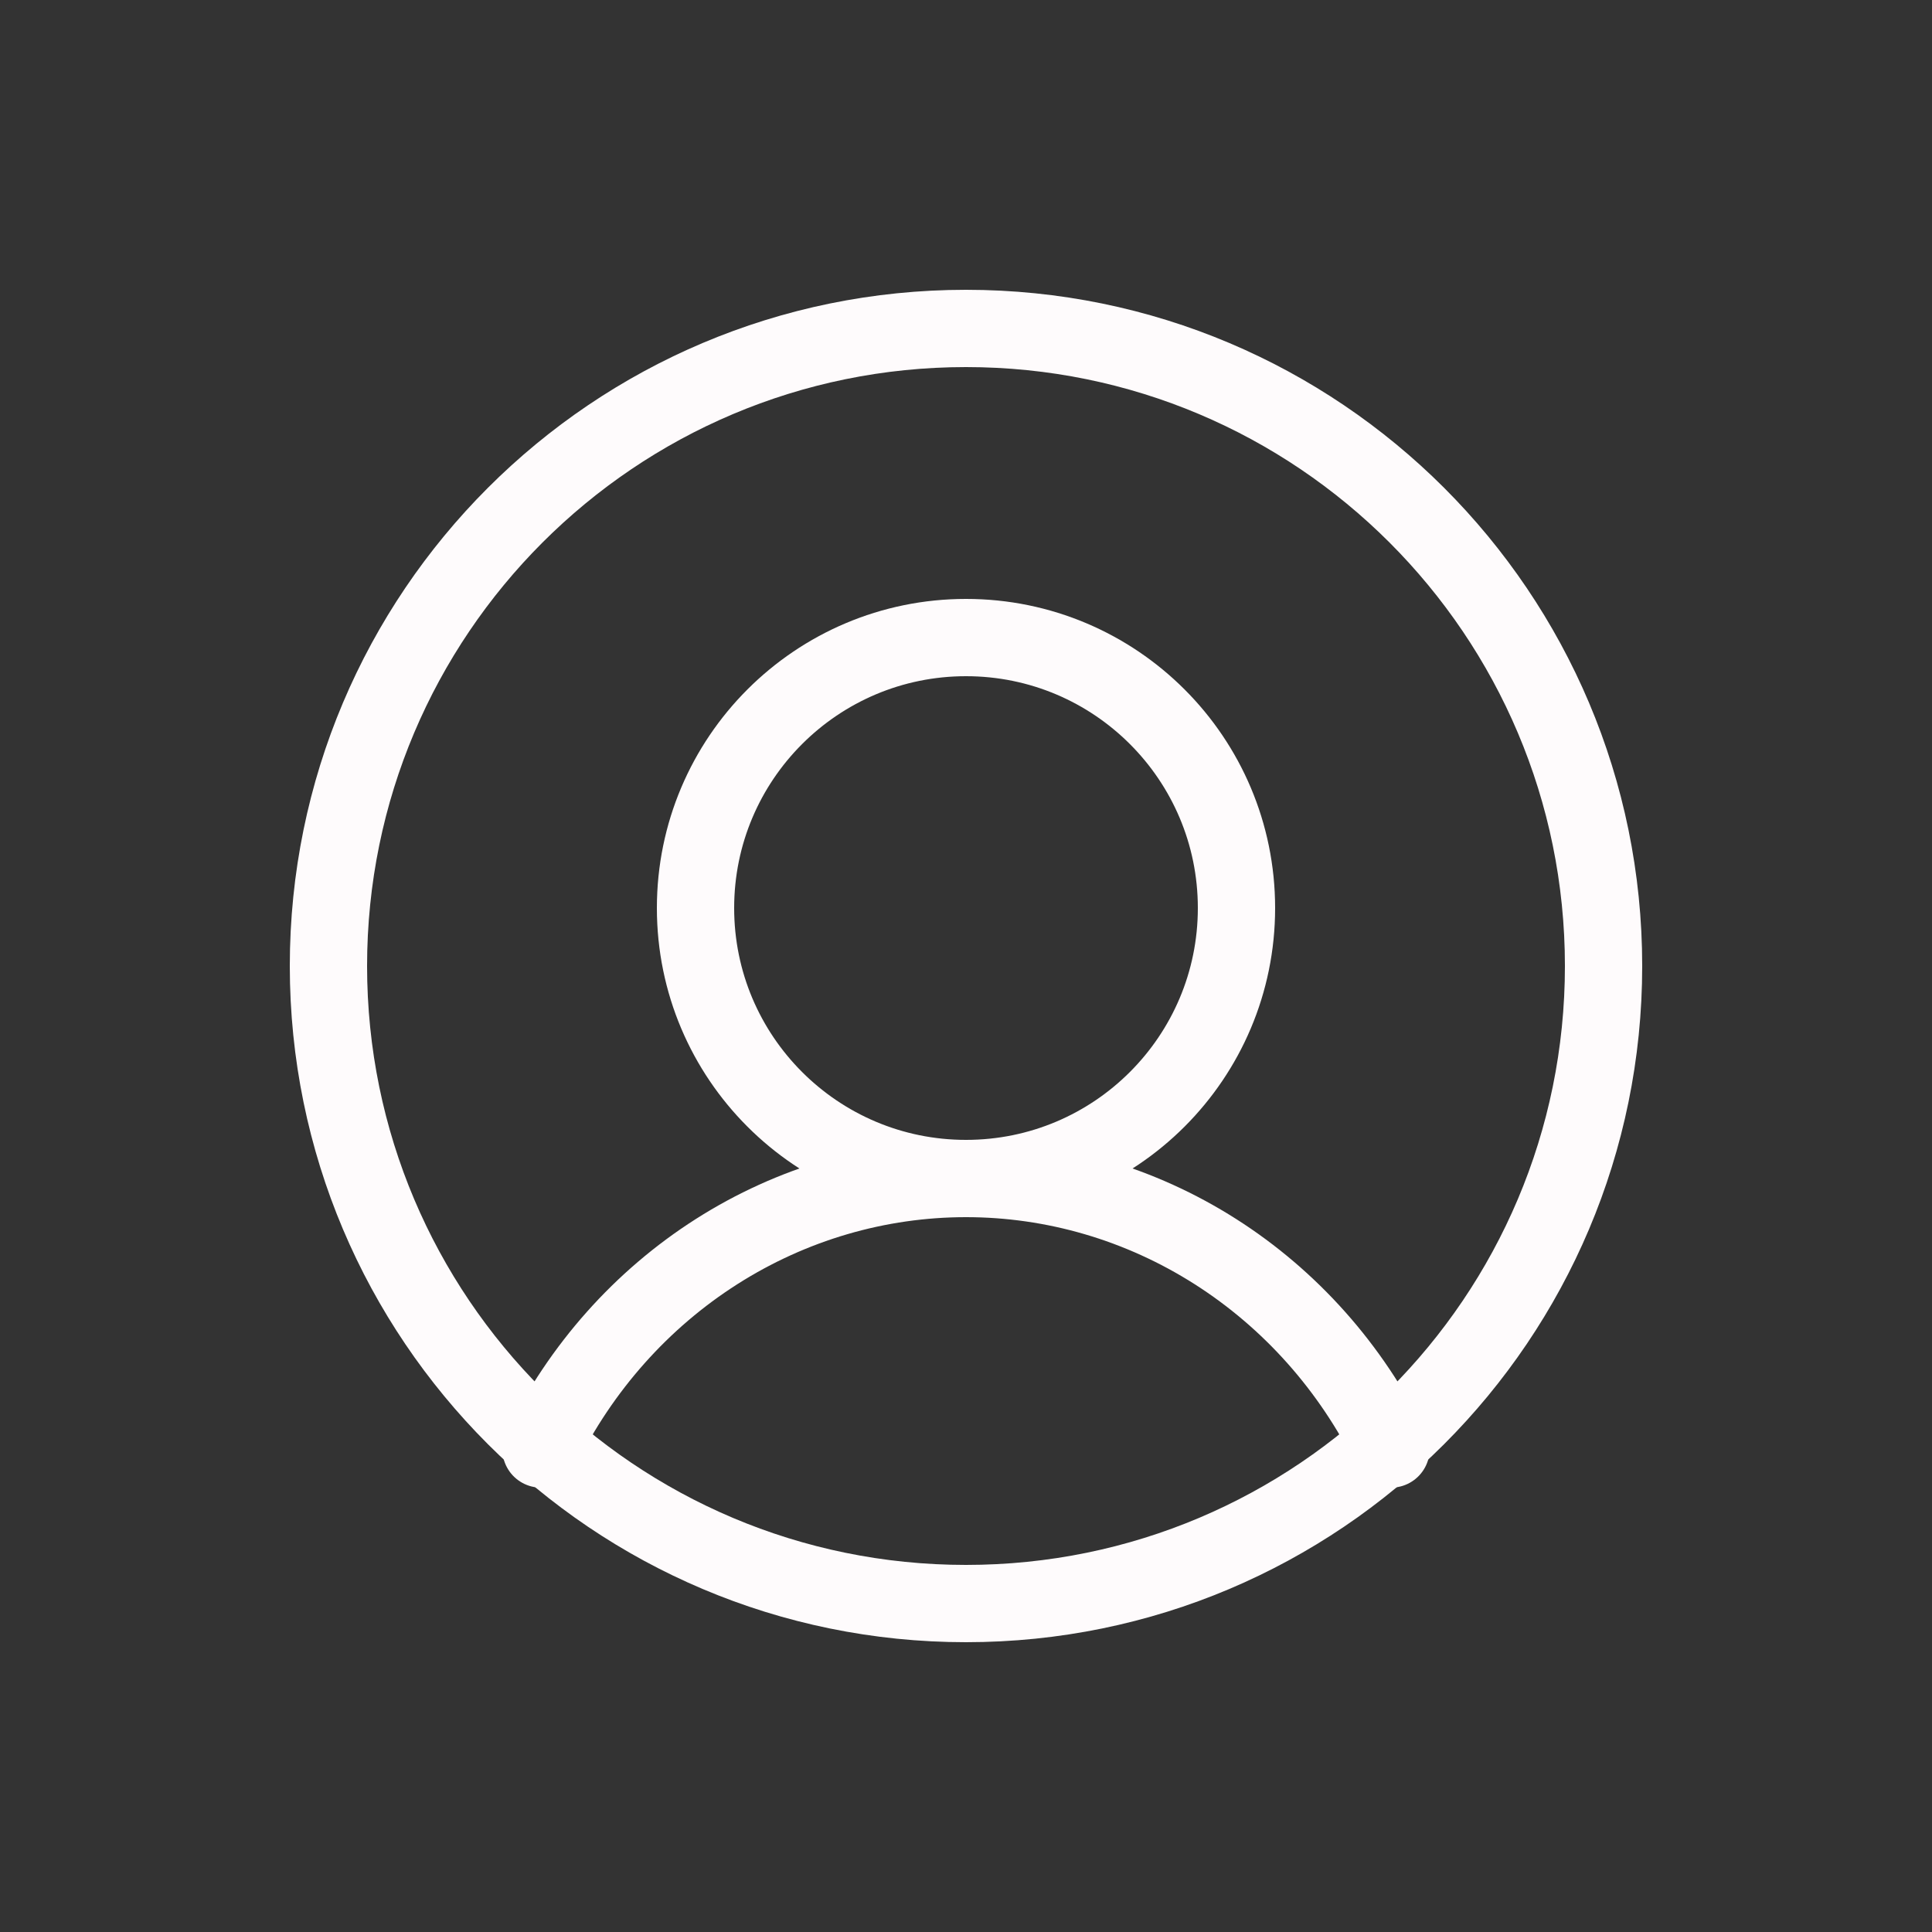 <svg width="100" height="100" viewBox="0 0 100 100" fill="none" xmlns="http://www.w3.org/2000/svg">
<rect x="0" y="0" width="100" height="100" fill="#333333" stroke="none"/>
<path d="M50 83C68.225 83 83 68.225 83 50C83 31.775 68.225 17 50 17C31.775 17 17 31.775 17 50C17 68.225 31.775 83 50 83Z" stroke="#FEFBFC" stroke-width="4" stroke-miterlimit="10"/>
<path d="M50 61C57.732 61 64 54.732 64 47C64 39.268 57.732 33 50 33C42.268 33 36 39.268 36 47C36 54.732 42.268 61 50 61Z" stroke="#FEFBFC" stroke-width="4" stroke-miterlimit="10"/>
<path d="M28 75C30.065 70.787 33.213 67.25 37.096 64.779C40.979 62.308 45.445 61 50 61C54.555 61 59.021 62.308 62.904 64.779C66.787 67.25 69.935 70.787 72 75" stroke="#FEFBFC" stroke-width="4" stroke-linecap="round" stroke-linejoin="round"/>
</svg>
